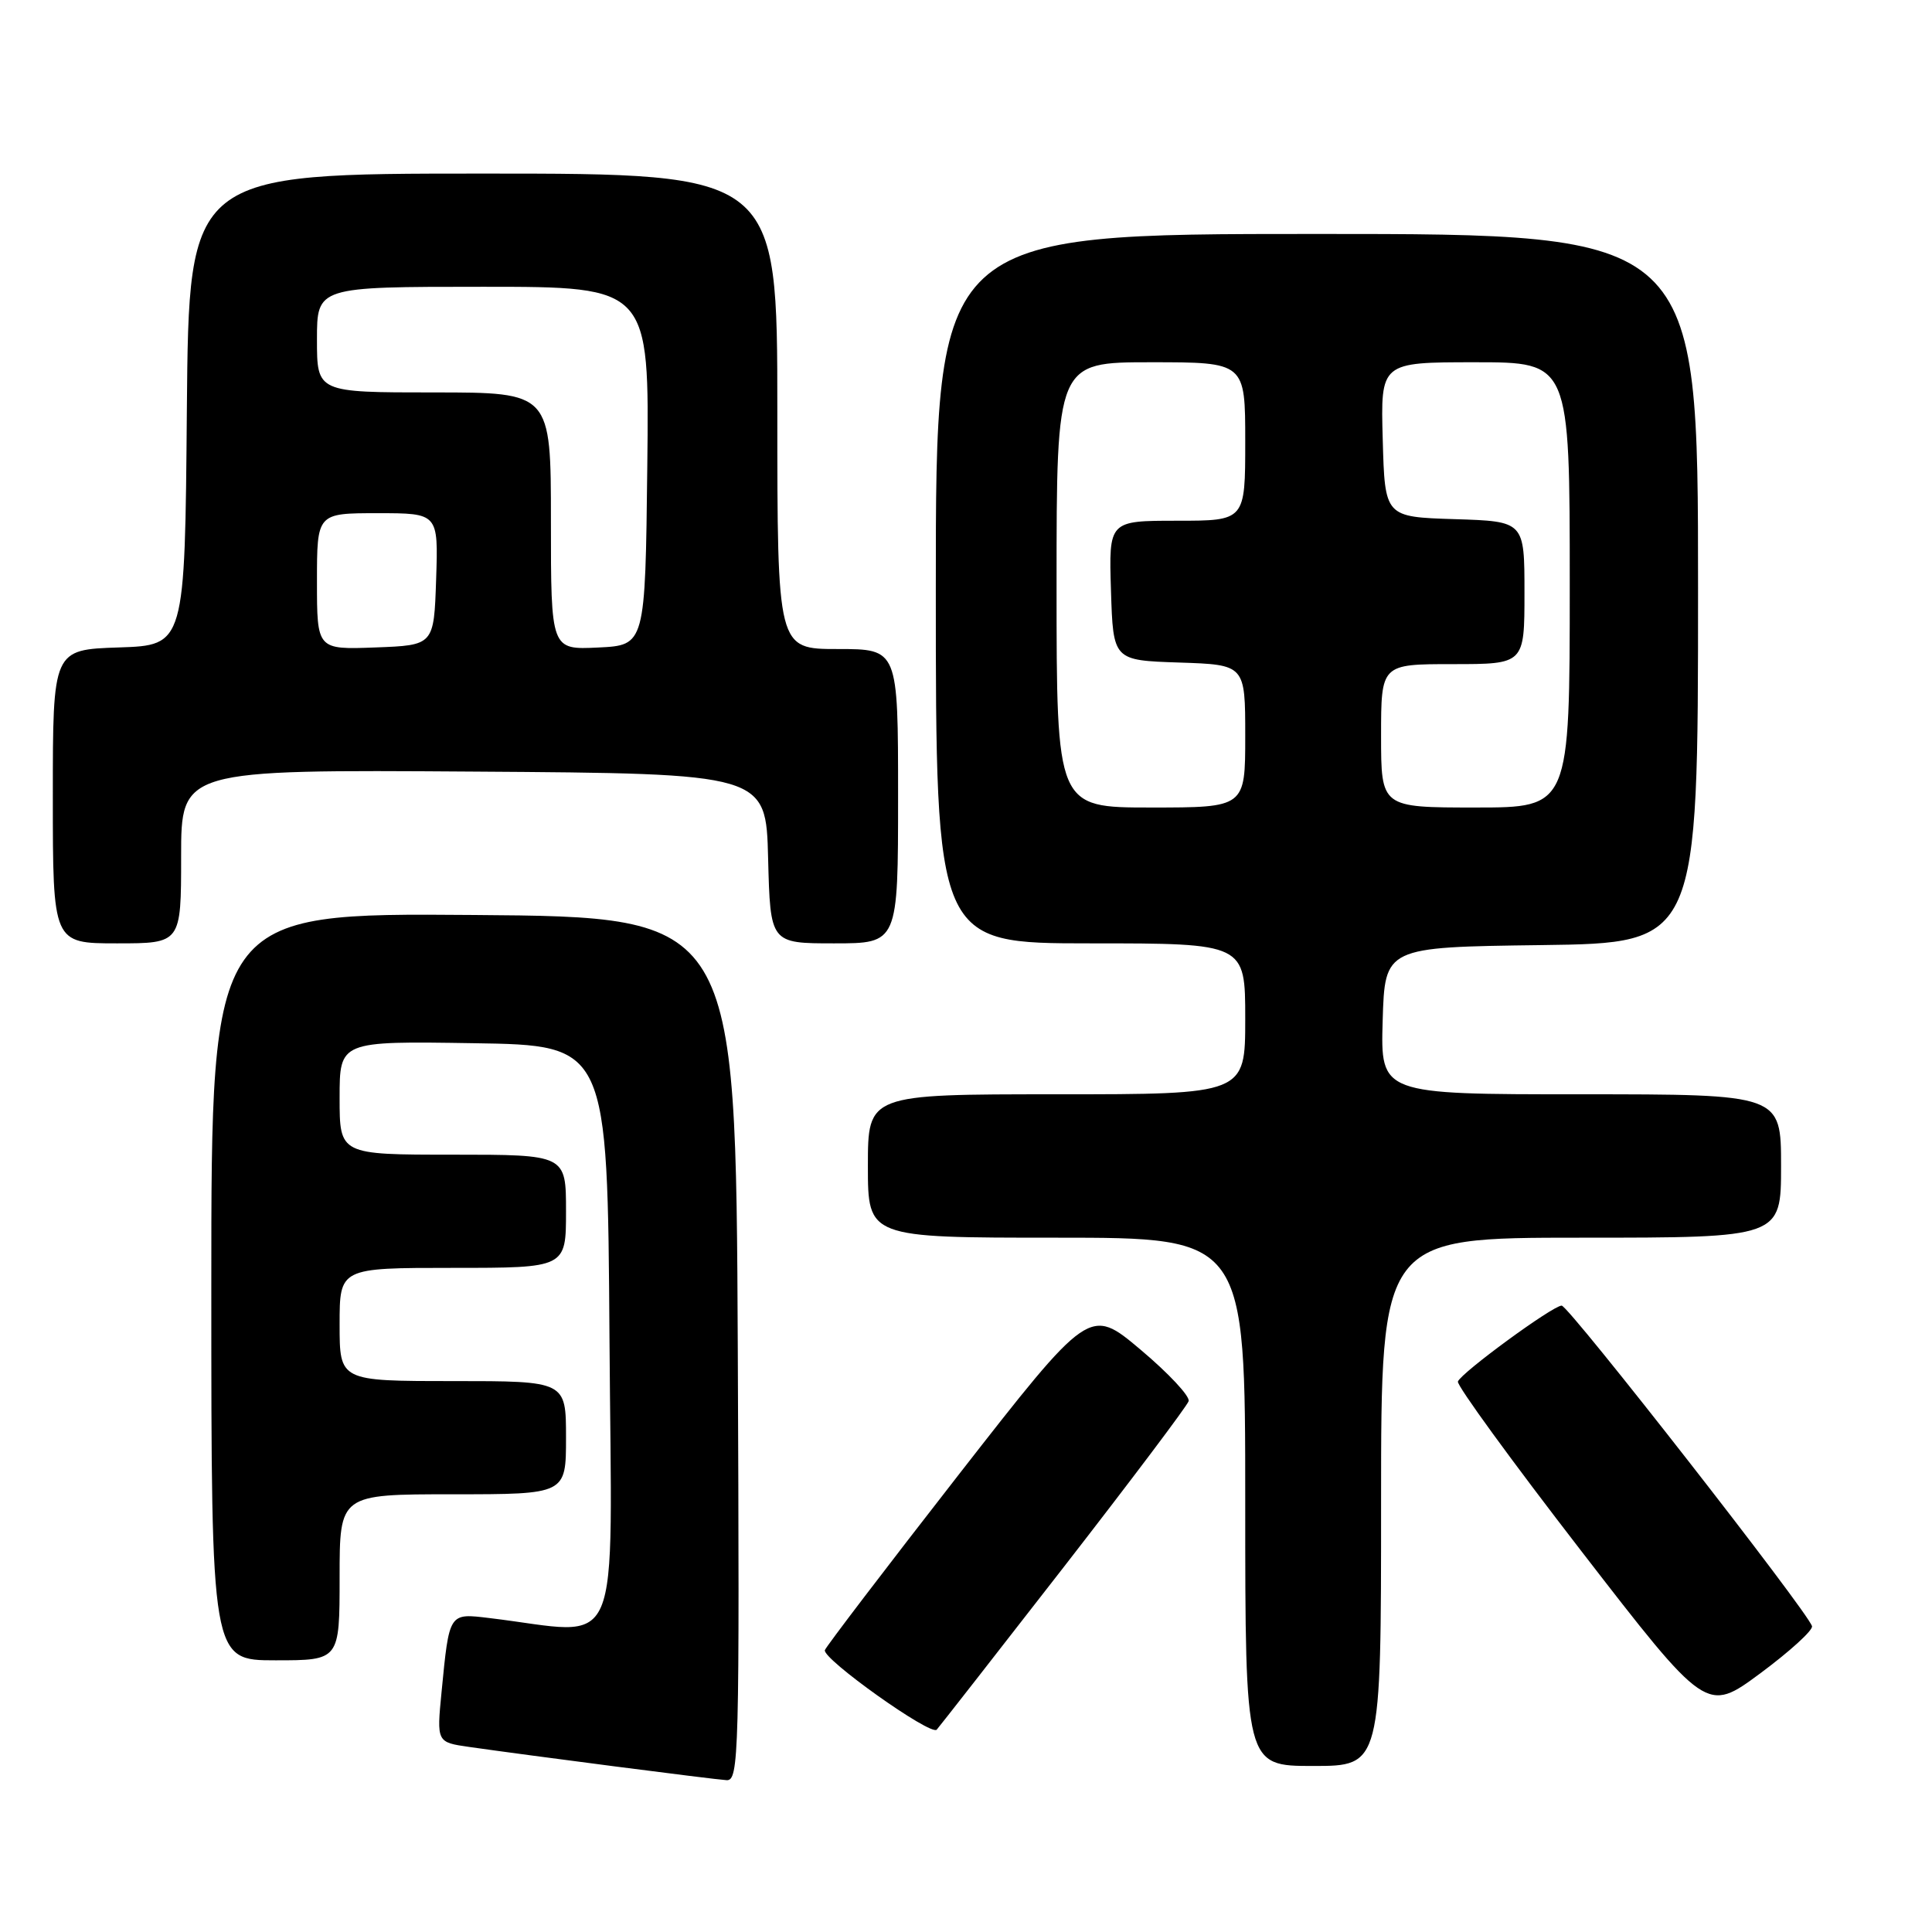 <?xml version="1.0" encoding="UTF-8" standalone="no"?>
<!DOCTYPE svg PUBLIC "-//W3C//DTD SVG 1.1//EN" "http://www.w3.org/Graphics/SVG/1.1/DTD/svg11.dtd" >
<svg xmlns="http://www.w3.org/2000/svg" xmlns:xlink="http://www.w3.org/1999/xlink" version="1.1" viewBox="0 0 256 256">
 <g >
 <path fill="currentColor"
d=" M 97.76 178.75 C 97.50 121.50 97.50 121.50 62.75 121.24 C 28.00 120.97 28.00 120.97 28.00 170.49 C 28.00 220.00 28.00 220.00 36.50 220.00 C 45.00 220.00 45.00 220.00 45.00 209.00 C 45.00 198.00 45.00 198.00 60.00 198.00 C 75.00 198.00 75.00 198.00 75.00 190.50 C 75.00 183.00 75.00 183.00 60.00 183.00 C 45.00 183.00 45.00 183.00 45.00 175.50 C 45.00 168.00 45.00 168.00 60.00 168.00 C 75.00 168.00 75.00 168.00 75.00 160.50 C 75.00 153.00 75.00 153.00 60.00 153.00 C 45.00 153.00 45.00 153.00 45.00 145.48 C 45.00 137.95 45.00 137.95 62.75 138.23 C 80.50 138.50 80.50 138.50 80.76 177.37 C 81.05 220.63 82.80 216.55 64.84 214.40 C 59.46 213.75 59.54 213.64 58.51 224.18 C 57.86 230.86 57.86 230.86 62.18 231.48 C 70.07 232.61 94.47 235.77 96.26 235.88 C 97.92 235.99 98.00 232.84 97.76 178.75 Z  M 183.00 199.00 C 183.00 164.00 183.00 164.00 209.50 164.00 C 236.00 164.00 236.00 164.00 236.00 154.50 C 236.00 145.00 236.00 145.00 209.46 145.00 C 182.93 145.00 182.93 145.00 183.21 135.25 C 183.50 125.50 183.50 125.50 204.25 125.23 C 225.00 124.96 225.00 124.96 225.00 77.98 C 225.00 31.00 225.00 31.00 174.50 31.00 C 124.00 31.00 124.00 31.00 124.00 78.00 C 124.00 125.00 124.00 125.00 144.50 125.00 C 165.00 125.00 165.00 125.00 165.00 135.00 C 165.00 145.00 165.00 145.00 140.00 145.00 C 115.00 145.00 115.00 145.00 115.00 154.50 C 115.00 164.00 115.00 164.00 140.00 164.00 C 165.00 164.00 165.00 164.00 165.00 199.00 C 165.00 234.00 165.00 234.00 174.00 234.00 C 183.00 234.00 183.00 234.00 183.00 199.00 Z  M 140.94 207.66 C 149.84 196.20 157.30 186.30 157.50 185.66 C 157.70 185.02 154.83 181.95 151.12 178.83 C 144.38 173.16 144.38 173.16 126.97 195.48 C 117.40 207.76 109.45 218.19 109.30 218.65 C 108.95 219.81 123.34 230.05 124.12 229.19 C 124.46 228.81 132.03 219.12 140.94 207.66 Z  M 240.10 215.48 C 239.66 213.71 207.87 173.00 206.93 173.00 C 205.75 173.00 193.61 181.89 193.18 183.06 C 193.00 183.55 200.34 193.63 209.49 205.47 C 226.12 226.99 226.12 226.99 233.24 221.73 C 237.15 218.83 240.24 216.02 240.10 215.48 Z  M 24.00 113.49 C 24.00 101.98 24.00 101.98 62.75 102.24 C 101.50 102.50 101.50 102.50 101.78 113.75 C 102.07 125.00 102.07 125.00 110.53 125.00 C 119.00 125.00 119.00 125.00 119.00 105.50 C 119.00 86.00 119.00 86.00 111.00 86.00 C 103.00 86.00 103.00 86.00 103.00 54.50 C 103.00 23.00 103.00 23.00 64.01 23.00 C 25.03 23.00 25.03 23.00 24.76 54.25 C 24.50 85.50 24.50 85.50 15.75 85.79 C 7.00 86.08 7.00 86.08 7.00 105.54 C 7.00 125.00 7.00 125.00 15.50 125.00 C 24.00 125.00 24.00 125.00 24.00 113.49 Z  M 140.00 77.50 C 140.00 48.00 140.00 48.00 152.50 48.00 C 165.00 48.00 165.00 48.00 165.00 58.50 C 165.00 69.00 165.00 69.00 155.96 69.00 C 146.92 69.00 146.92 69.00 147.21 78.25 C 147.50 87.50 147.50 87.50 156.25 87.79 C 165.00 88.08 165.00 88.08 165.00 97.54 C 165.00 107.00 165.00 107.00 152.50 107.00 C 140.00 107.00 140.00 107.00 140.00 77.50 Z  M 183.00 97.50 C 183.00 88.00 183.00 88.00 192.50 88.00 C 202.00 88.00 202.00 88.00 202.00 78.54 C 202.00 69.08 202.00 69.08 192.75 68.79 C 183.50 68.50 183.50 68.50 183.22 58.25 C 182.93 48.00 182.93 48.00 195.47 48.00 C 208.00 48.00 208.00 48.00 208.00 77.50 C 208.00 107.00 208.00 107.00 195.50 107.00 C 183.00 107.00 183.00 107.00 183.00 97.50 Z  M 42.00 77.04 C 42.00 68.00 42.00 68.00 50.04 68.00 C 58.08 68.00 58.08 68.00 57.79 76.75 C 57.50 85.50 57.50 85.50 49.75 85.79 C 42.00 86.08 42.00 86.08 42.00 77.04 Z  M 73.00 69.05 C 73.00 52.00 73.00 52.00 57.50 52.00 C 42.00 52.00 42.00 52.00 42.00 45.00 C 42.00 38.00 42.00 38.00 64.02 38.00 C 86.04 38.00 86.04 38.00 85.77 61.75 C 85.50 85.50 85.50 85.50 79.25 85.80 C 73.00 86.10 73.00 86.10 73.00 69.05 Z "/>
</g>
</svg>